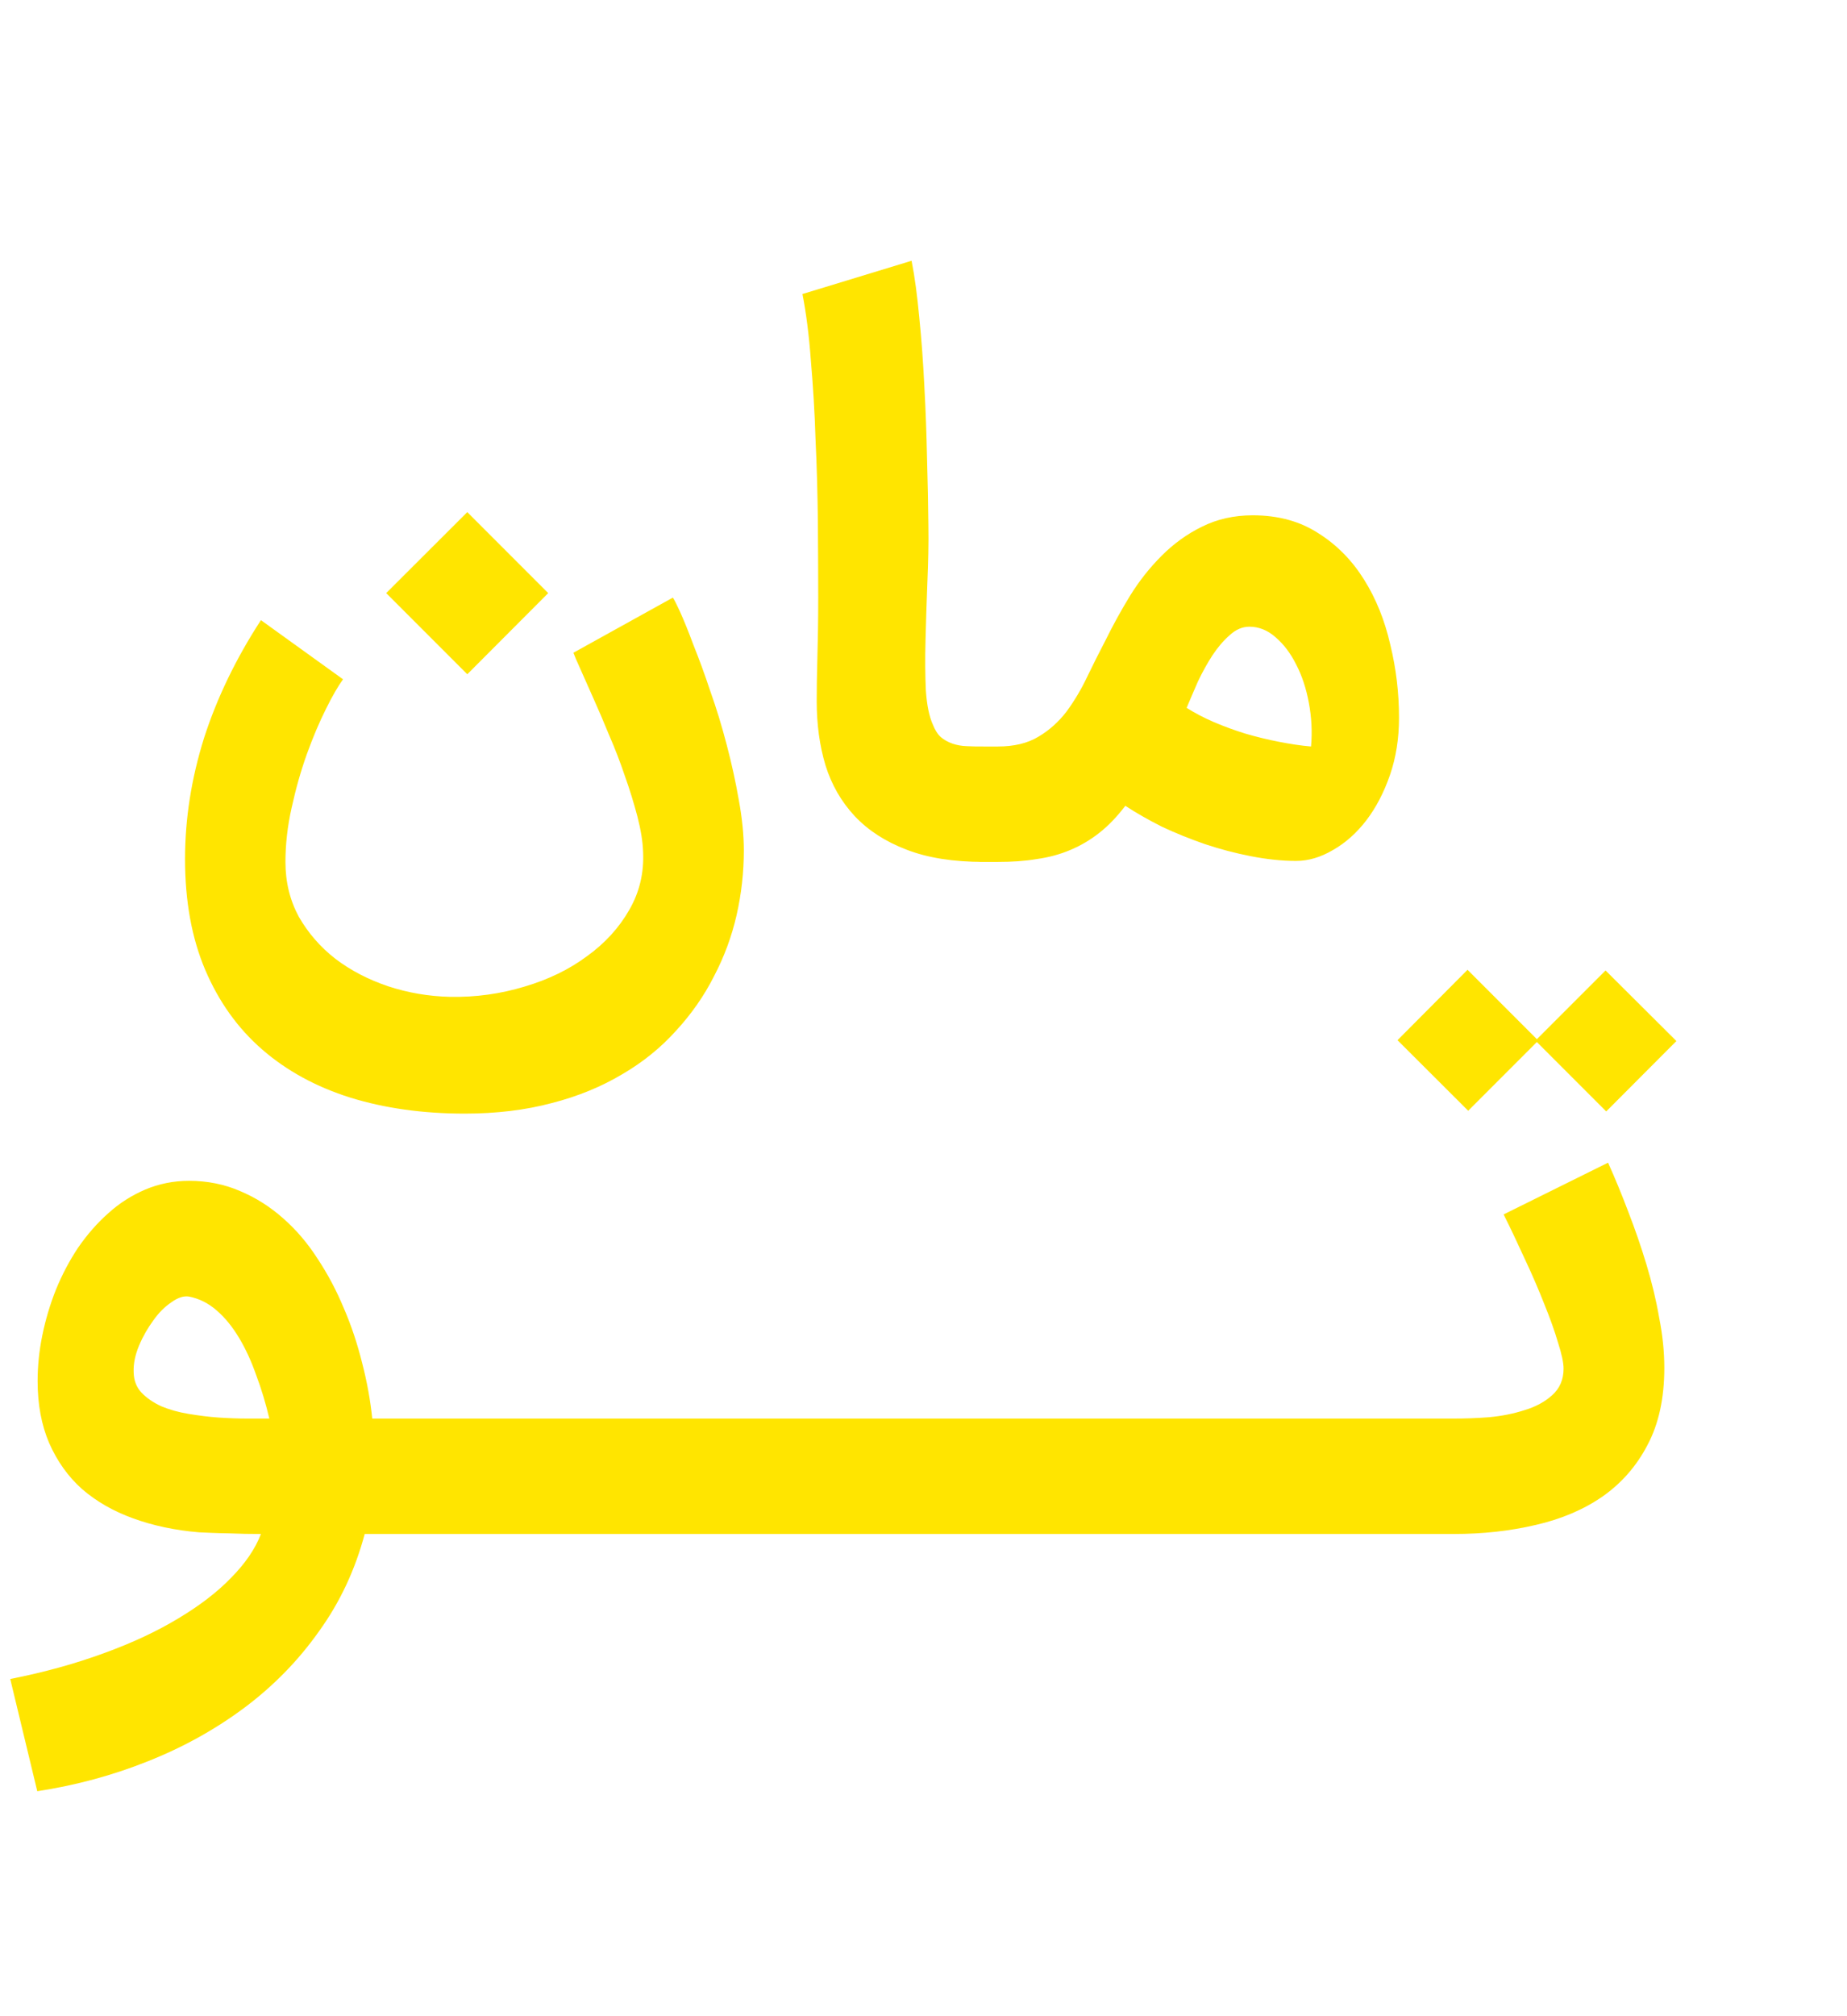 <svg width="11" height="12" viewBox="0 0 11 12" fill="none" xmlns="http://www.w3.org/2000/svg">
<path d="M0.061 9.993C0.265 9.953 0.451 9.901 0.62 9.839C0.788 9.778 0.935 9.709 1.061 9.633C1.188 9.557 1.293 9.477 1.376 9.391C1.46 9.306 1.52 9.219 1.554 9.13C1.492 9.13 1.426 9.129 1.357 9.126C1.287 9.125 1.23 9.122 1.185 9.12C1.041 9.108 0.911 9.08 0.793 9.037C0.676 8.995 0.575 8.937 0.489 8.863C0.405 8.788 0.34 8.696 0.293 8.589C0.247 8.482 0.224 8.359 0.224 8.22C0.224 8.131 0.233 8.041 0.252 7.948C0.271 7.855 0.298 7.764 0.333 7.676C0.369 7.588 0.413 7.504 0.465 7.426C0.519 7.348 0.579 7.279 0.646 7.22C0.712 7.16 0.786 7.114 0.865 7.08C0.946 7.046 1.033 7.028 1.126 7.028C1.236 7.028 1.338 7.049 1.43 7.089C1.523 7.128 1.608 7.182 1.685 7.25C1.763 7.318 1.832 7.399 1.891 7.491C1.952 7.583 2.004 7.681 2.048 7.787C2.093 7.891 2.129 8 2.157 8.113C2.186 8.225 2.206 8.335 2.217 8.443H2.311V9.13H2.172C2.115 9.343 2.025 9.536 1.9 9.709C1.777 9.883 1.629 10.034 1.457 10.163C1.284 10.292 1.092 10.399 0.88 10.483C0.67 10.567 0.451 10.626 0.222 10.661L0.061 9.993ZM1.126 7.717C1.096 7.712 1.061 7.722 1.022 7.75C0.983 7.776 0.946 7.812 0.913 7.859C0.88 7.904 0.851 7.954 0.828 8.009C0.805 8.064 0.794 8.117 0.796 8.167C0.797 8.217 0.813 8.257 0.843 8.289C0.874 8.321 0.913 8.348 0.961 8.37C1.009 8.39 1.062 8.405 1.122 8.415C1.183 8.425 1.243 8.433 1.302 8.437C1.362 8.441 1.417 8.443 1.47 8.443H1.604C1.583 8.354 1.557 8.267 1.526 8.185C1.497 8.102 1.463 8.028 1.424 7.963C1.385 7.898 1.341 7.843 1.291 7.8C1.242 7.757 1.187 7.729 1.126 7.717ZM4.281 8.443V9.13H2.222V8.443H4.281ZM6.253 8.443V9.13H4.195V8.443H6.253ZM8.226 8.443V9.13H6.167V8.443H8.226ZM8.14 8.443H8.662C8.724 8.443 8.793 8.441 8.868 8.435C8.944 8.428 9.014 8.414 9.079 8.393C9.146 8.373 9.201 8.343 9.244 8.304C9.289 8.264 9.312 8.211 9.312 8.146C9.312 8.111 9.301 8.059 9.279 7.991C9.259 7.922 9.231 7.845 9.197 7.761C9.163 7.675 9.125 7.586 9.081 7.493C9.039 7.401 8.997 7.312 8.955 7.228L9.577 6.92C9.618 7.011 9.658 7.108 9.697 7.211C9.737 7.314 9.773 7.418 9.805 7.524C9.837 7.63 9.863 7.736 9.881 7.841C9.902 7.946 9.912 8.046 9.912 8.141C9.912 8.321 9.879 8.474 9.812 8.6C9.747 8.725 9.658 8.827 9.544 8.907C9.431 8.985 9.299 9.041 9.147 9.076C8.994 9.112 8.831 9.13 8.658 9.13H8.14V8.443ZM9.153 6.202L8.744 6.611L8.323 6.191L8.74 5.772L9.153 6.185L9.562 5.776L9.984 6.196L9.566 6.615L9.153 6.202Z" fill="#FFE500"/>
<path d="M2.767 6.628C2.518 6.628 2.291 6.596 2.087 6.533C1.883 6.469 1.707 6.373 1.561 6.246C1.416 6.12 1.303 5.962 1.222 5.772C1.142 5.583 1.102 5.364 1.102 5.113C1.102 4.872 1.14 4.633 1.215 4.393C1.292 4.154 1.405 3.92 1.554 3.691L2.043 4.043C2.014 4.083 1.98 4.141 1.941 4.22C1.902 4.298 1.864 4.387 1.828 4.487C1.792 4.587 1.762 4.693 1.737 4.807C1.712 4.918 1.7 5.026 1.7 5.13C1.7 5.251 1.727 5.359 1.78 5.457C1.836 5.554 1.908 5.637 1.998 5.707C2.089 5.776 2.193 5.83 2.311 5.87C2.43 5.909 2.553 5.93 2.68 5.933C2.834 5.936 2.982 5.915 3.124 5.872C3.266 5.83 3.39 5.77 3.496 5.691C3.603 5.614 3.687 5.522 3.748 5.415C3.809 5.309 3.836 5.194 3.83 5.07C3.828 5.007 3.816 4.937 3.796 4.859C3.775 4.78 3.751 4.701 3.722 4.62C3.694 4.537 3.663 4.456 3.628 4.376C3.595 4.295 3.563 4.221 3.533 4.154C3.504 4.088 3.478 4.03 3.457 3.983C3.435 3.935 3.421 3.902 3.415 3.885L4.007 3.557C4.012 3.562 4.027 3.591 4.05 3.641C4.073 3.692 4.1 3.758 4.13 3.839C4.162 3.919 4.196 4.01 4.23 4.113C4.267 4.216 4.299 4.322 4.328 4.433C4.357 4.543 4.381 4.652 4.4 4.761C4.42 4.87 4.43 4.97 4.43 5.061C4.43 5.19 4.416 5.318 4.387 5.446C4.358 5.573 4.313 5.695 4.252 5.811C4.193 5.928 4.117 6.036 4.026 6.135C3.936 6.235 3.83 6.321 3.707 6.393C3.583 6.467 3.443 6.525 3.287 6.565C3.13 6.607 2.957 6.628 2.767 6.628ZM2.783 4.013L2.3 3.53L2.783 3.048L3.265 3.53L2.783 4.013ZM5.86 5.13C5.678 5.13 5.525 5.106 5.399 5.057C5.273 5.009 5.17 4.942 5.09 4.857C5.01 4.771 4.952 4.67 4.916 4.554C4.881 4.437 4.864 4.31 4.864 4.174C4.864 4.104 4.865 4.018 4.868 3.915C4.871 3.811 4.873 3.691 4.873 3.554C4.873 3.418 4.872 3.269 4.871 3.107C4.869 2.943 4.865 2.779 4.857 2.615C4.852 2.451 4.842 2.294 4.829 2.143C4.818 1.993 4.801 1.862 4.779 1.75L5.429 1.552C5.448 1.648 5.463 1.761 5.475 1.891C5.488 2.02 5.498 2.156 5.505 2.298C5.513 2.44 5.518 2.583 5.521 2.726C5.525 2.87 5.528 3.003 5.529 3.126C5.531 3.235 5.528 3.349 5.523 3.47C5.518 3.588 5.515 3.703 5.512 3.813C5.509 3.922 5.51 4.02 5.514 4.109C5.52 4.197 5.534 4.264 5.555 4.311C5.568 4.344 5.584 4.37 5.603 4.387C5.623 4.404 5.647 4.417 5.673 4.426C5.699 4.435 5.727 4.44 5.757 4.441C5.789 4.443 5.824 4.443 5.862 4.443H5.921V5.13H5.86ZM7.719 5.124C7.632 5.124 7.542 5.114 7.45 5.096C7.357 5.078 7.266 5.054 7.176 5.024C7.087 4.993 7.002 4.959 6.919 4.92C6.838 4.879 6.766 4.838 6.702 4.796C6.654 4.859 6.603 4.913 6.547 4.957C6.494 4.999 6.436 5.033 6.374 5.059C6.313 5.085 6.246 5.103 6.174 5.113C6.103 5.125 6.026 5.13 5.943 5.13H5.834V4.443H5.943C6.039 4.443 6.119 4.424 6.184 4.385C6.25 4.346 6.305 4.296 6.352 4.235C6.398 4.172 6.439 4.104 6.474 4.03C6.51 3.955 6.547 3.882 6.584 3.811C6.628 3.722 6.676 3.634 6.73 3.546C6.785 3.457 6.848 3.378 6.919 3.307C6.99 3.236 7.07 3.178 7.158 3.135C7.248 3.09 7.349 3.067 7.461 3.067C7.613 3.067 7.743 3.103 7.852 3.174C7.962 3.243 8.053 3.336 8.124 3.45C8.195 3.563 8.247 3.692 8.28 3.837C8.315 3.98 8.332 4.125 8.332 4.272C8.332 4.395 8.314 4.509 8.278 4.613C8.242 4.717 8.195 4.807 8.137 4.883C8.079 4.958 8.013 5.017 7.939 5.059C7.866 5.102 7.793 5.124 7.719 5.124ZM7.441 3.73C7.399 3.73 7.36 3.747 7.324 3.78C7.287 3.812 7.253 3.852 7.221 3.9C7.19 3.948 7.161 4 7.134 4.057C7.11 4.113 7.087 4.165 7.067 4.213C7.115 4.243 7.169 4.272 7.23 4.298C7.291 4.324 7.354 4.347 7.419 4.367C7.484 4.386 7.55 4.402 7.617 4.415C7.684 4.428 7.747 4.438 7.808 4.443C7.816 4.355 7.811 4.268 7.795 4.183C7.779 4.097 7.754 4.021 7.719 3.954C7.686 3.888 7.645 3.834 7.597 3.793C7.55 3.751 7.497 3.73 7.441 3.73Z" fill="#FFE500"/>
</svg>
